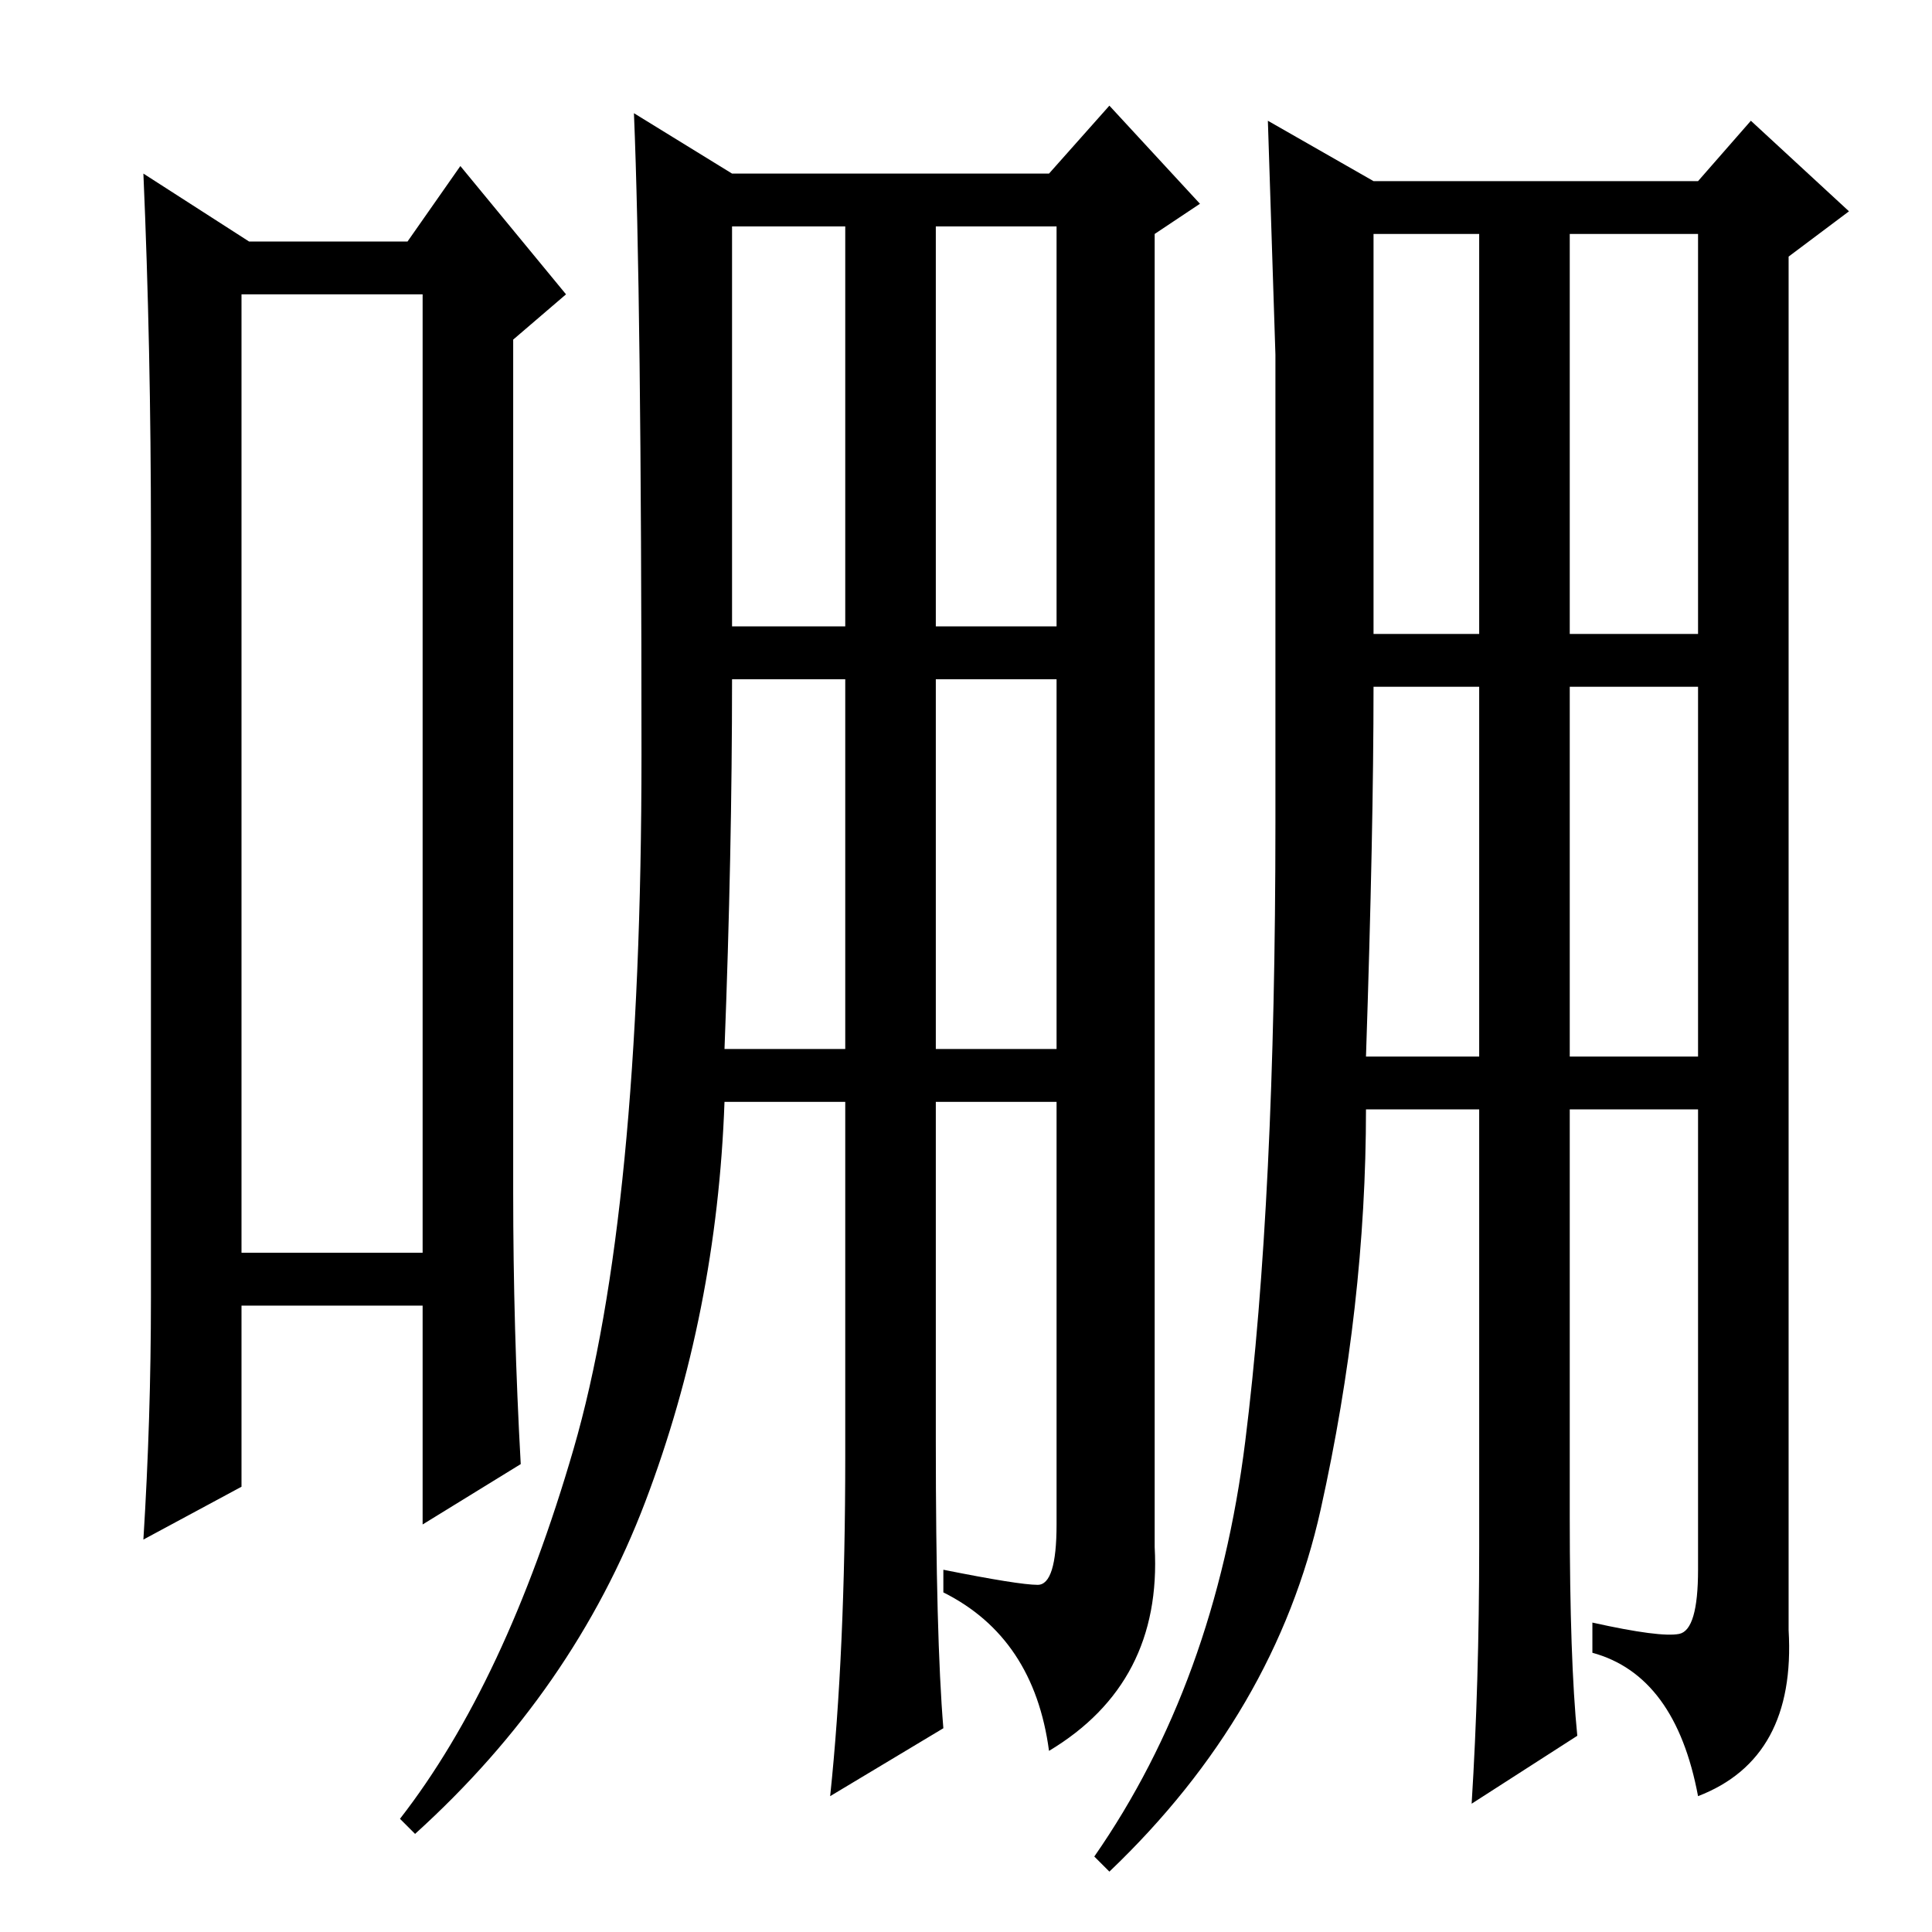 <?xml version="1.0" standalone="no"?>
<!DOCTYPE svg PUBLIC "-//W3C//DTD SVG 1.1//EN" "http://www.w3.org/Graphics/SVG/1.1/DTD/svg11.dtd" >
<svg xmlns="http://www.w3.org/2000/svg" xmlns:xlink="http://www.w3.org/1999/xlink" version="1.1" viewBox="0 -36 256 256">
  <g transform="matrix(1 0 0 -1 0 220)">
   <path fill="currentColor"
d="M32 217v-127h24v127h-24zM20 84v101q0 25 -1 48l14 -9h21l7 10l14 -17l-7 -6v-113q0 -18 1 -36l-13 -8v29h-24v-24l-13 -7q1 16 1 32zM182 172h14v53h-14v-53zM208 172h17v53h-17v-53zM181 116h15v49h-14q0 -19 -1 -49zM208 116h17v49h-17v-49zM222.5 39.5
q2.5 0.5 2.5 8.5v61h-17v-54q0 -19 1 -29l-14 -9q1 16 1 34v58h-15q0 -26 -6 -53t-28 -48l-2 2q16 23 20 55t4 82v62t-1 31l14 -8h43l7 8l13 -12l-8 -6v-182q1 -17 -12 -22q-3 16 -14 19v4q9 -2 11.5 -1.5zM97 173h15v53h-15v-53zM124 173h16v53h-16v-53zM96 117h16v49h-15
q0 -23 -1 -49zM124 117h16v49h-16v-49zM137.5 46q2.5 0 2.5 8v56h-16v-45q0 -26 1 -38l-15 -9q2 19 2 45v47h-16q-1 -28 -10.5 -53t-30.5 -44l-2 2q14 18 23 49t9 92t-1 85l13 -8h42l8 9l12 -13l-6 -4v-174q1 -18 -14 -27q-2 15 -14 21v3q10 -2 12.5 -2z" />
  </g>

</svg>
